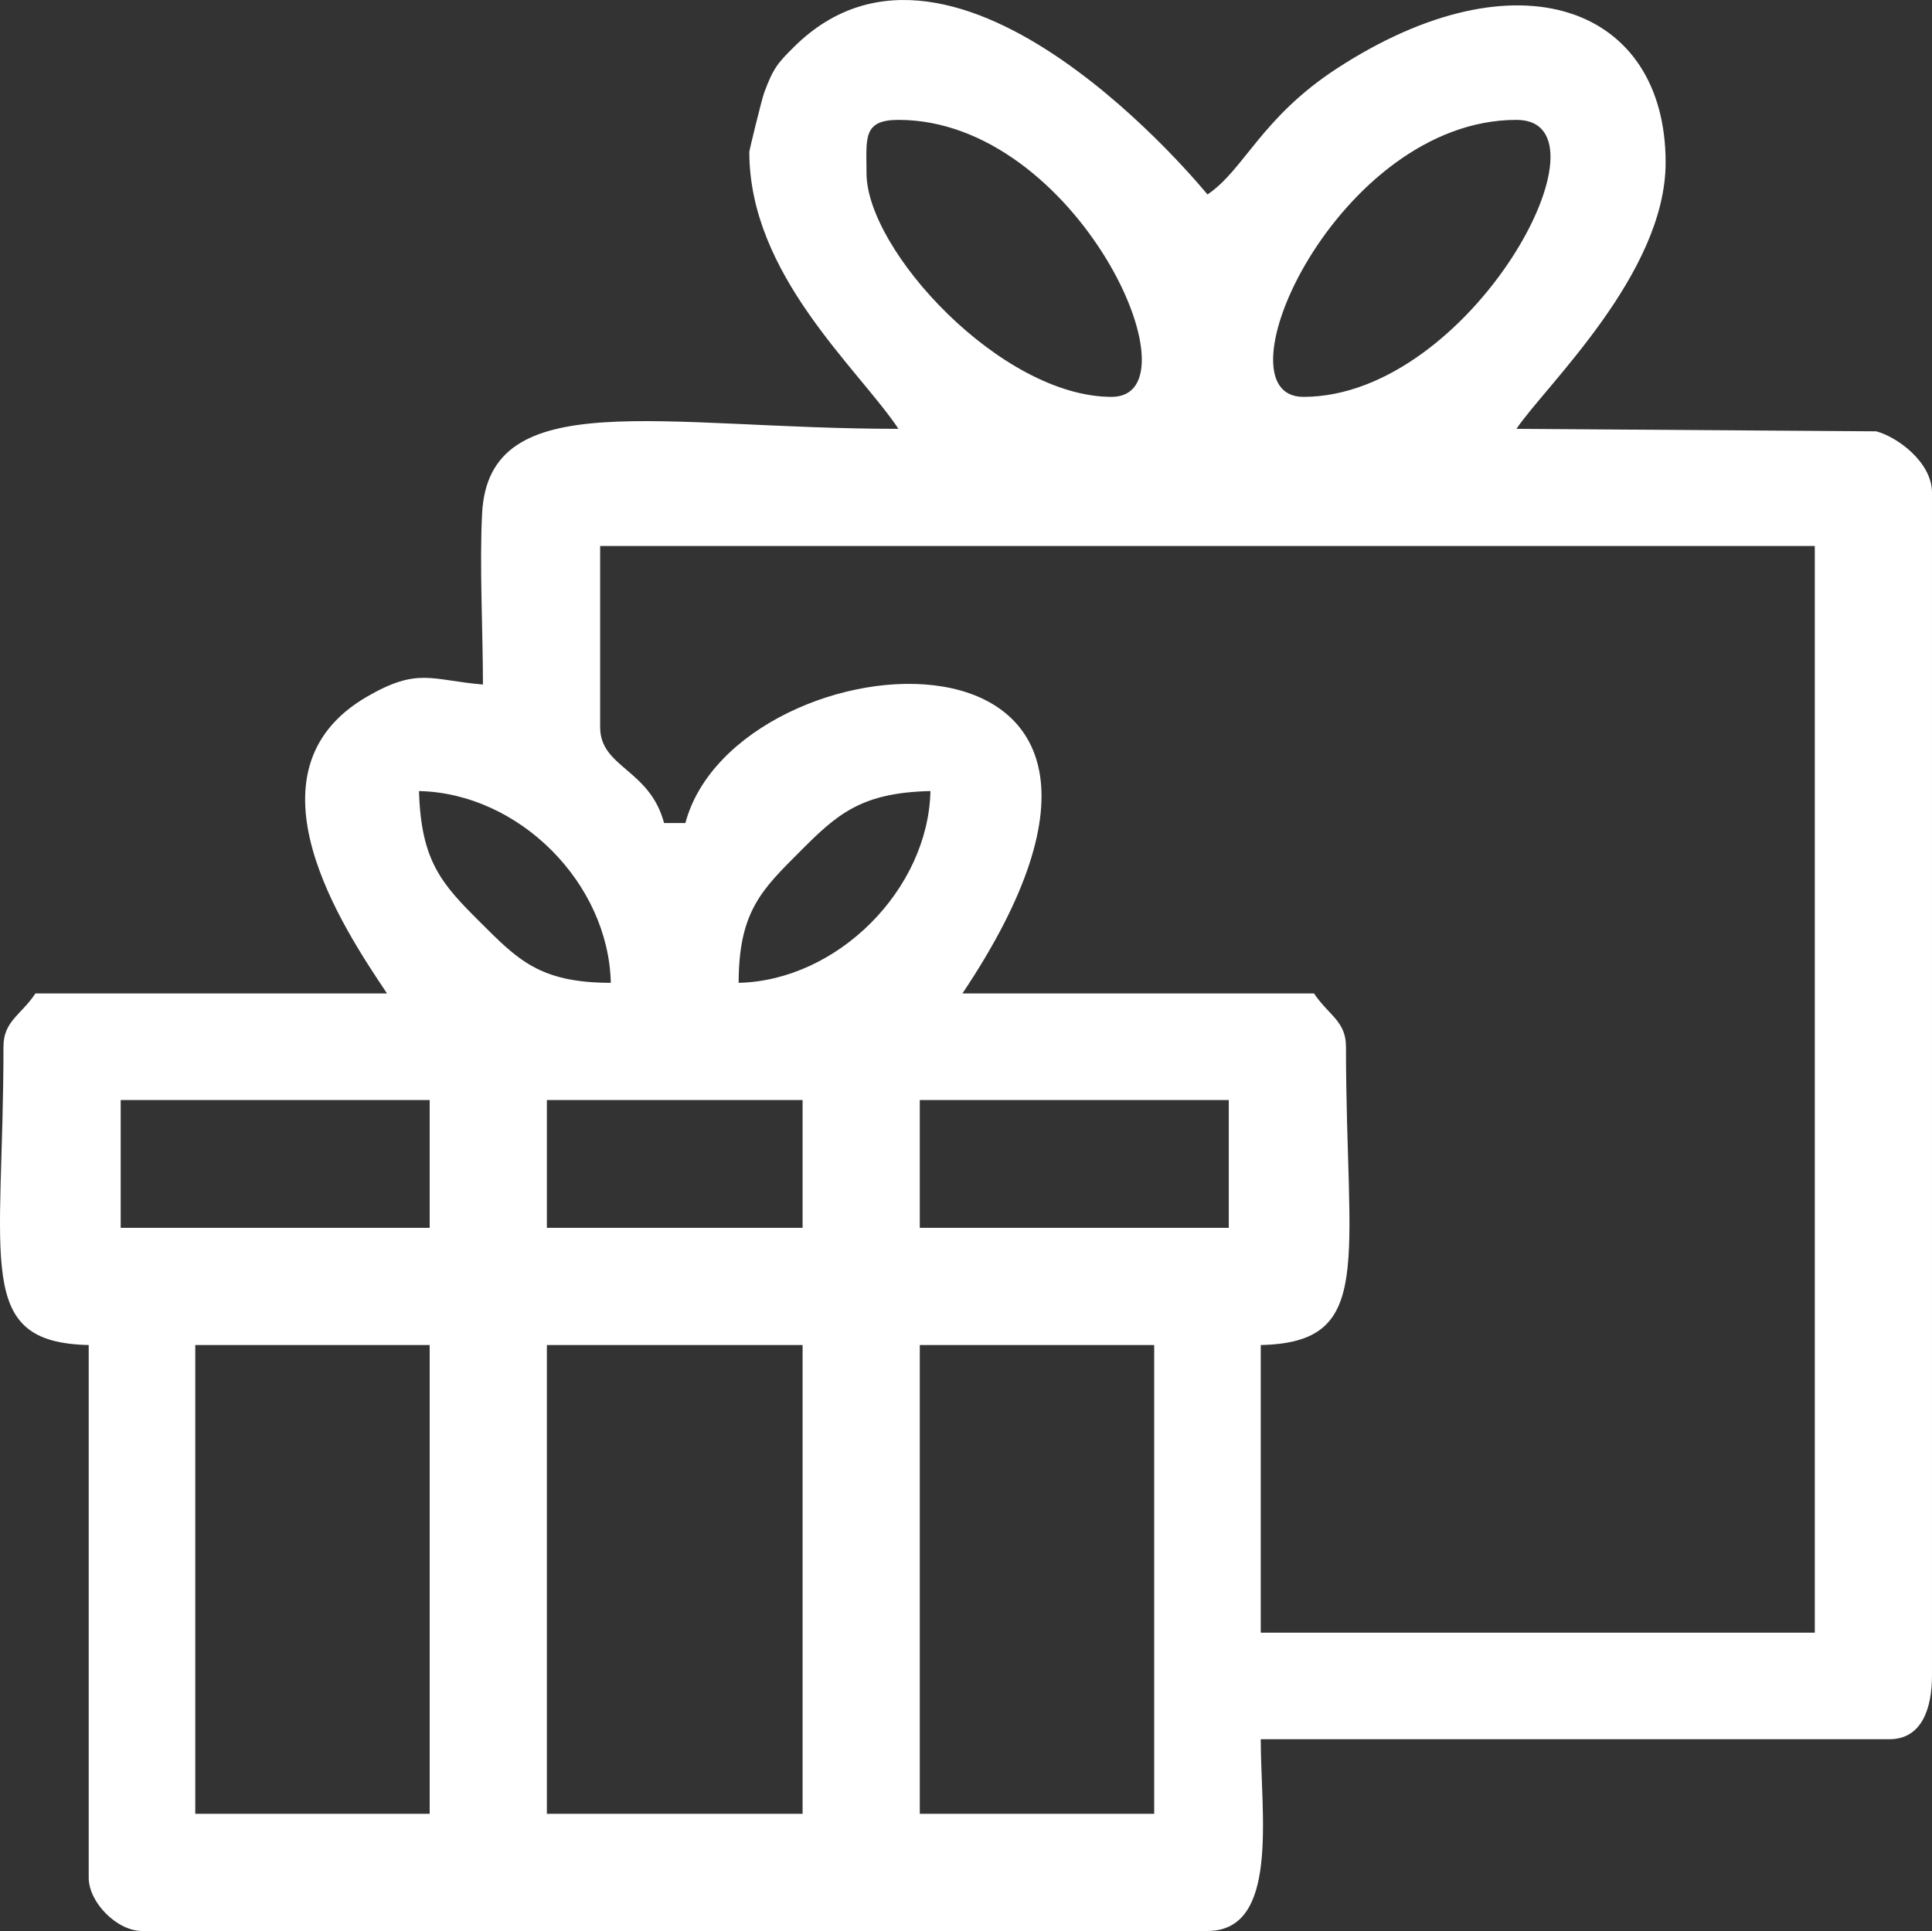 <?xml version="1.0" encoding="UTF-8"?>
<!DOCTYPE svg PUBLIC "-//W3C//DTD SVG 1.1//EN" "http://www.w3.org/Graphics/SVG/1.1/DTD/svg11.dtd">
<!-- Creator: CorelDRAW 2018 (64-Bit) -->
<svg xmlns="http://www.w3.org/2000/svg" xml:space="preserve" width="63.96mm" height="63.934mm" version="1.1" style="shape-rendering:geometricPrecision; text-rendering:geometricPrecision; image-rendering:optimizeQuality; fill-rule:evenodd; clip-rule:evenodd"
viewBox="0 0 6474.84 6472.19"
 xmlns:xlink="http://www.w3.org/1999/xlink">
 <rect x="0" y="0" width="6474.84" height="6472.19" fill="#333333" stroke="none"/>
 <defs>
  <style type="text/css">
   <![CDATA[
    .fil0 {fill:white}
   ]]>
  </style>
 </defs>
 <g id="Слой_x0020_1">
  <path class="fil0" d="M3082.56 4508.24l785.58 0 0 1571.16 -785.58 0 0 -1571.16zm-1249.79 0l857 0 0 1571.16 -857 0 0 -1571.16zm-1178.37 0l785.59 0 0 1571.16 -785.59 0 0 -1571.16zm2428.16 -821.29l1035.53 0 0 428.5 -1035.53 0 0 -428.5zm-1249.79 0l857 0 0 428.5 -857 0 0 -428.5zm-1428.33 0l1035.54 0 0 428.5 -1035.54 0 0 -428.5zm2071.07 -392.78c0,-240 79.46,-313.5 204.09,-438.66 125.04,-125.57 204.88,-198.88 438.66,-204.09 -7.37,330.63 -312.12,635.38 -642.75,642.75zm-1071.25 -642.75c336.85,7.5 635.33,309.5 642.75,642.75 -239.99,0 -313.5,-79.46 -438.65,-204.1 -127.14,-126.59 -197.58,-202.76 -204.1,-438.65zm892.7 107.12l-71.41 0c-48.53,-181.75 -214.25,-185.31 -214.25,-321.37l0 -607.04 4070.73 0 0 3642.24 -1856.83 0 0 -964.12c385.63,-8.59 285.67,-275.47 285.67,-999.83 0,-85.86 -57.85,-104.97 -107.12,-178.54l-1178.37 0c897.61,-1340.45 -757.55,-1211.24 -928.42,-571.33zm607.04 -2178.2c0,-115.85 -14.08,-178.54 107.12,-178.54 598.62,0 1017.73,928.42 714.17,928.42 -369.87,0 -821.29,-491.55 -821.29,-749.87zm1464.04 749.87c-303.57,0 115.54,-928.42 714.16,-928.42 345.37,0 -151.58,928.42 -714.16,928.42zm-1856.84 -821.29c0,411.4 362.39,723.04 499.92,928.42 -795.44,0 -1372.61,-152.35 -1395.35,282.93 -9.13,174.74 2.73,393.82 2.73,574.06 -173.64,-14.45 -216.84,-58.57 -387.77,40.26 -433.51,250.66 -77.95,779.72 66.4,995.28l-1178.37 0c-49.26,73.58 -107.12,92.69 -107.12,178.54 0,724.36 -99.96,991.23 285.67,999.83l0 1785.41c0,83.26 95.28,178.54 178.54,178.54l3570.82 0c242.22,0 178.53,-393.06 178.53,-642.75l2106.79 0c109.77,0 142.83,-104.6 142.83,-214.25l0 -3963.61c0,-102.41 -116.2,-187.1 -186.92,-205.87l-1205.7 -8.37c95.69,-142.9 499.92,-519.19 499.92,-892.71 0,-521 -494.33,-710.17 -1101.11,-315.52 -254.42,165.48 -311.54,340.42 -434.34,422.65 -1.64,-1.09 -839.13,-1038.1 -1386.49,-493.77 -52.59,52.3 -68.37,69.51 -98.68,151.27 -8.72,23.51 -50.29,194.69 -50.29,199.67z"/>
 </g>
</svg>
